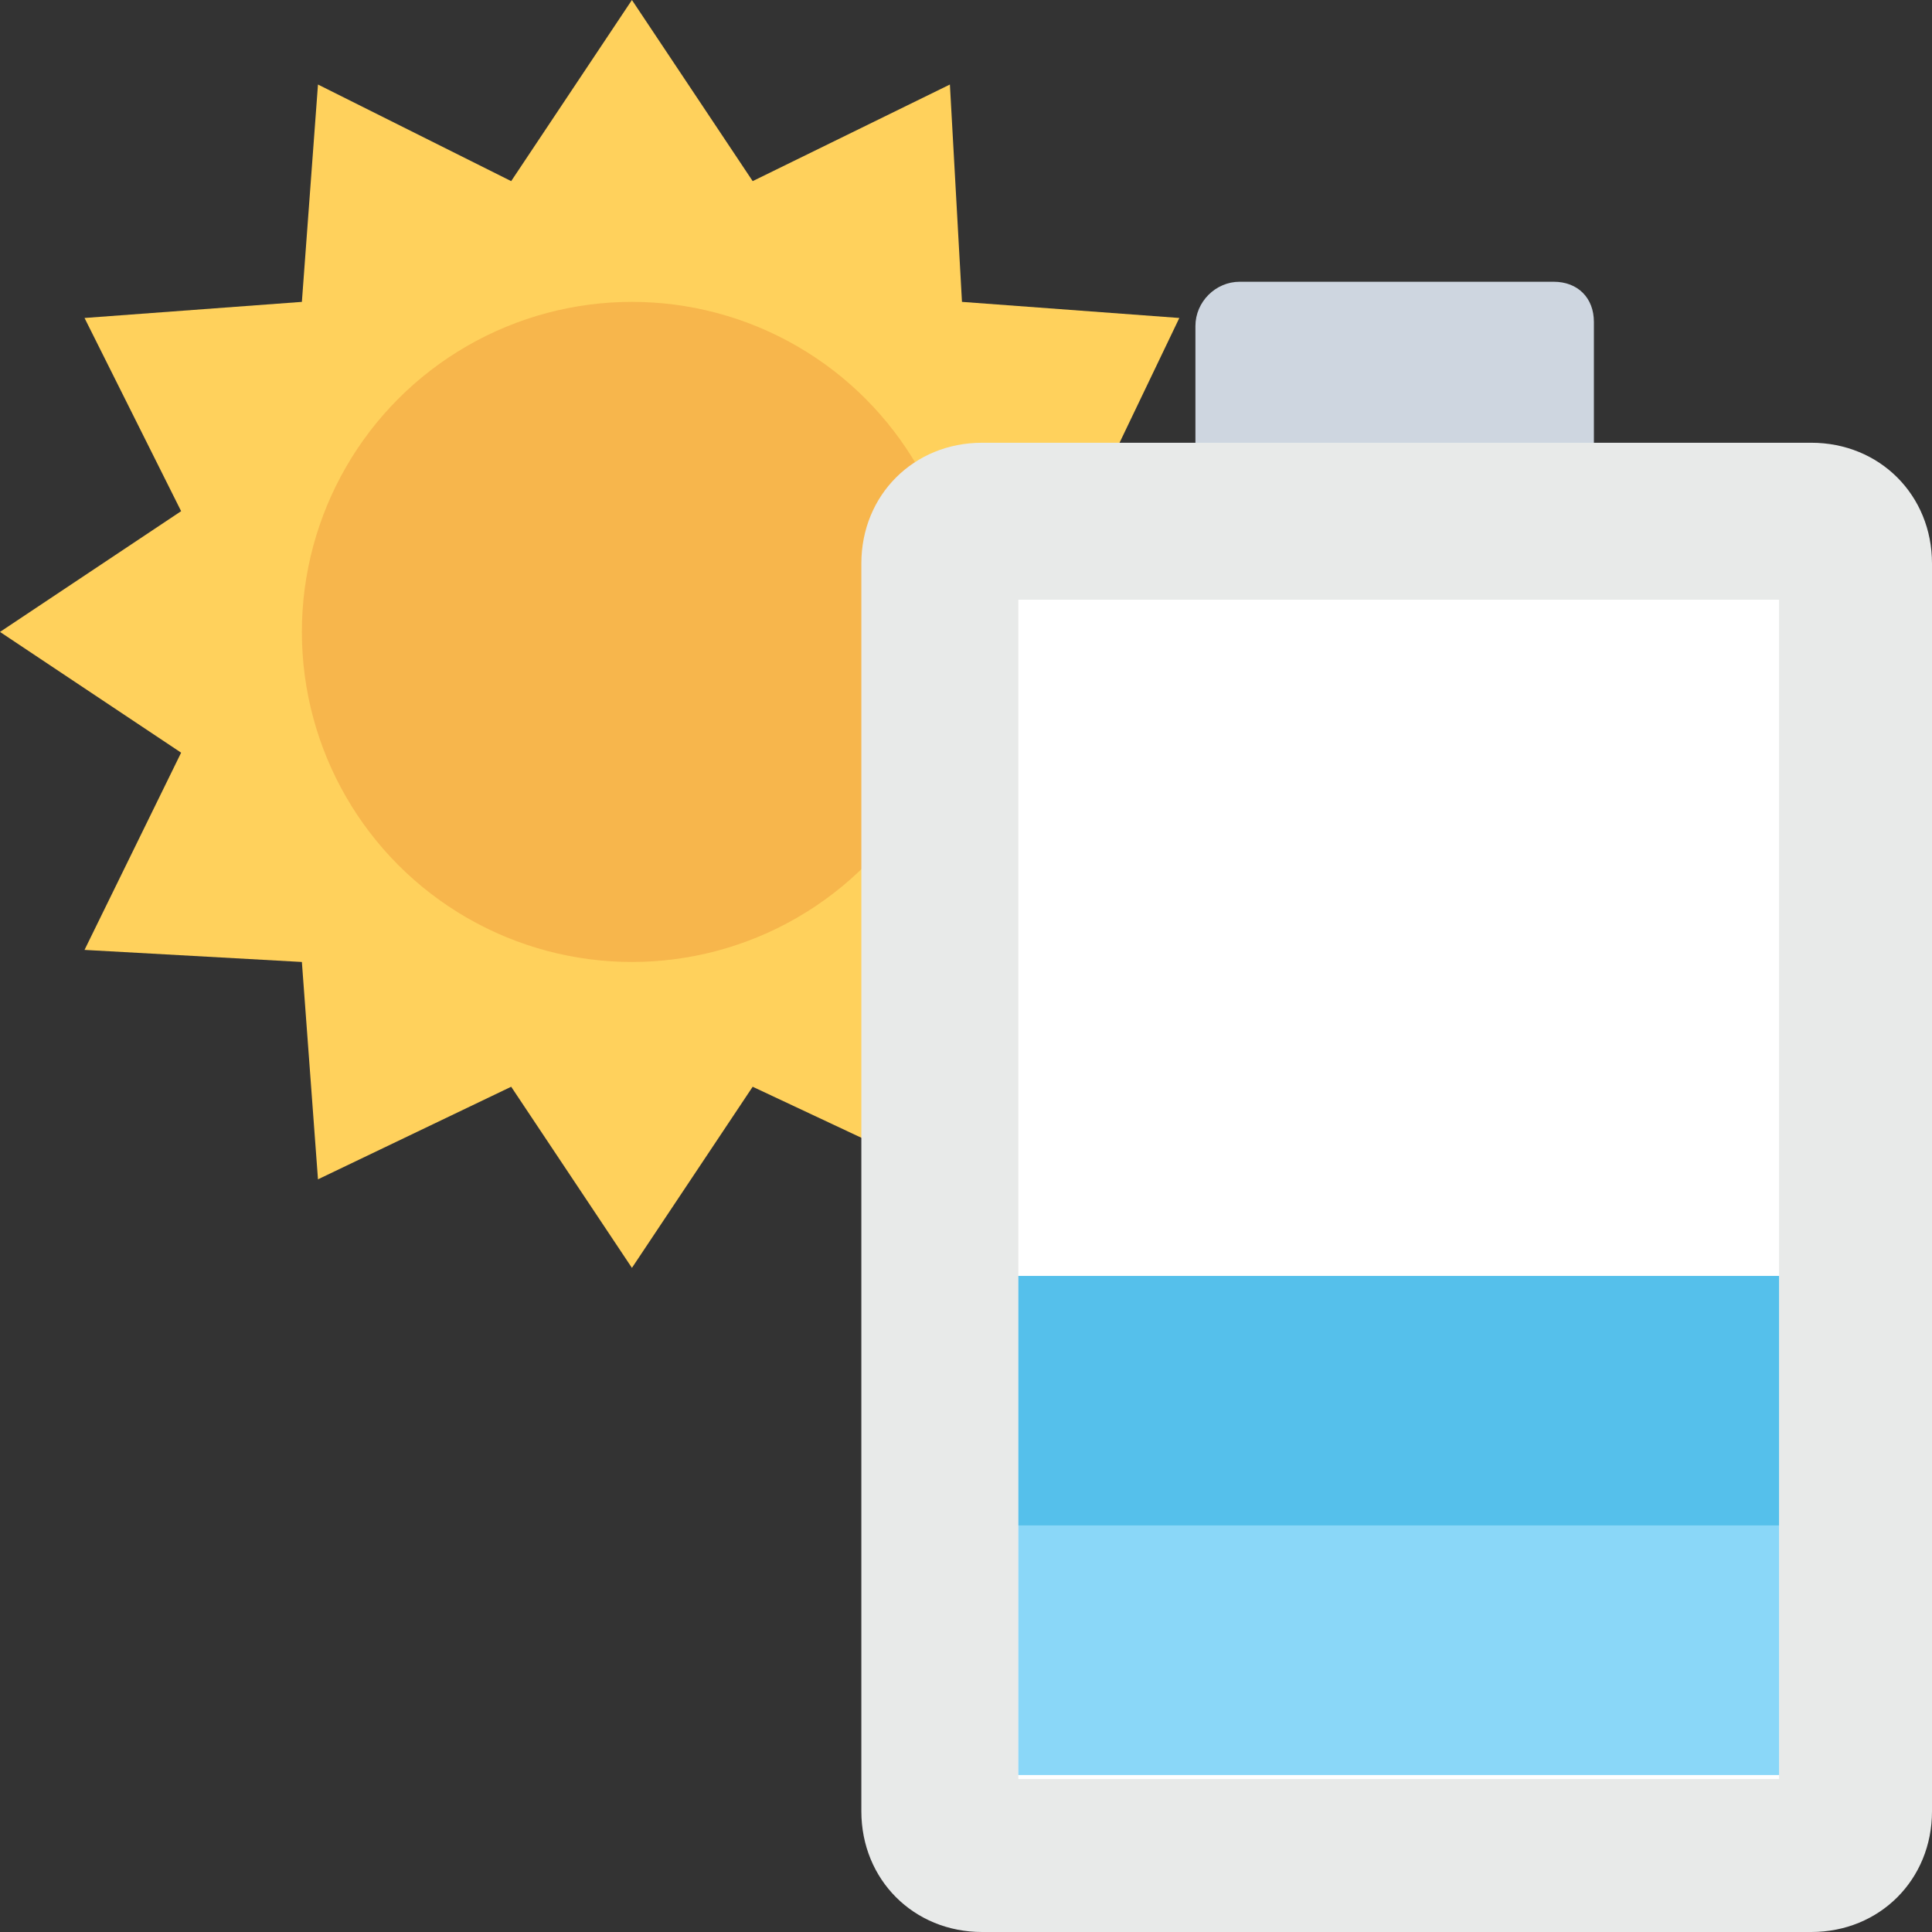 <?xml version="1.0" encoding="iso-8859-1"?>
<!-- Generator: Adobe Illustrator 19.0.0, SVG Export Plug-In . SVG Version: 6.00 Build 0)  -->
<svg xmlns="http://www.w3.org/2000/svg" xmlns:xlink="http://www.w3.org/1999/xlink" version="1.1" id="Layer_1" x="0px" y="0px" viewBox="0 0 512 512" style="enable-background:new 0 0 512 512;" xml:space="preserve">
<rect x="0" y="0" width="512" height="512" fill="#333333" stroke="none"/>
<polygon style="fill:#FFD15C;" points="336,167.467 288,199.467 312.533,251.733 254.933,254.933 251.733,312.533 199.467,288   167.467,336 135.467,288 84.267,312.533 80,254.933 22.4,251.733 48,199.467 0,167.467 48,135.467 22.4,84.267 80,80 84.267,22.4   135.467,48 167.467,0 199.467,48 251.733,22.4 254.933,80 312.533,84.267 288,135.467 "/>
<circle style="fill:#F7B64C;" cx="167.467" cy="167.467" r="87.467"/>
<rect id="SVGCleanerId_0" x="269.867" y="158.933" style="fill:#FFFFFF;" width="201.6" height="312.533"/>
<path style="fill:#CED6E0;" d="M411.733,74.667h-83.2c-6.4,0-11.733,5.333-11.733,11.733v32h105.6V85.333  C422.4,78.933,418.133,74.667,411.733,74.667z"/>
<path style="fill:#E8EAE9;" d="M228.267,480V149.333c0-18.133,13.867-32,32-32H480c18.133,0,32,13.867,32,32V480  c0,18.133-13.867,32-32,32H260.267C242.133,512,228.267,498.133,228.267,480z"/>
<g>
	<rect id="SVGCleanerId_0_1_" x="269.867" y="158.933" style="fill:#FFFFFF;" width="201.6" height="312.533"/>
</g>
<rect x="269.867" y="404.267" style="fill:#8AD7F8;" width="201.6" height="66.133"/>
<rect x="269.867" y="338.133" style="fill:#55C0EB;" width="201.6" height="66.133"/>
<g>
</g>
<g>
</g>
<g>
</g>
<g>
</g>
<g>
</g>
<g>
</g>
<g>
</g>
<g>
</g>
<g>
</g>
<g>
</g>
<g>
</g>
<g>
</g>
<g>
</g>
<g>
</g>
<g>
</g>
</svg>
